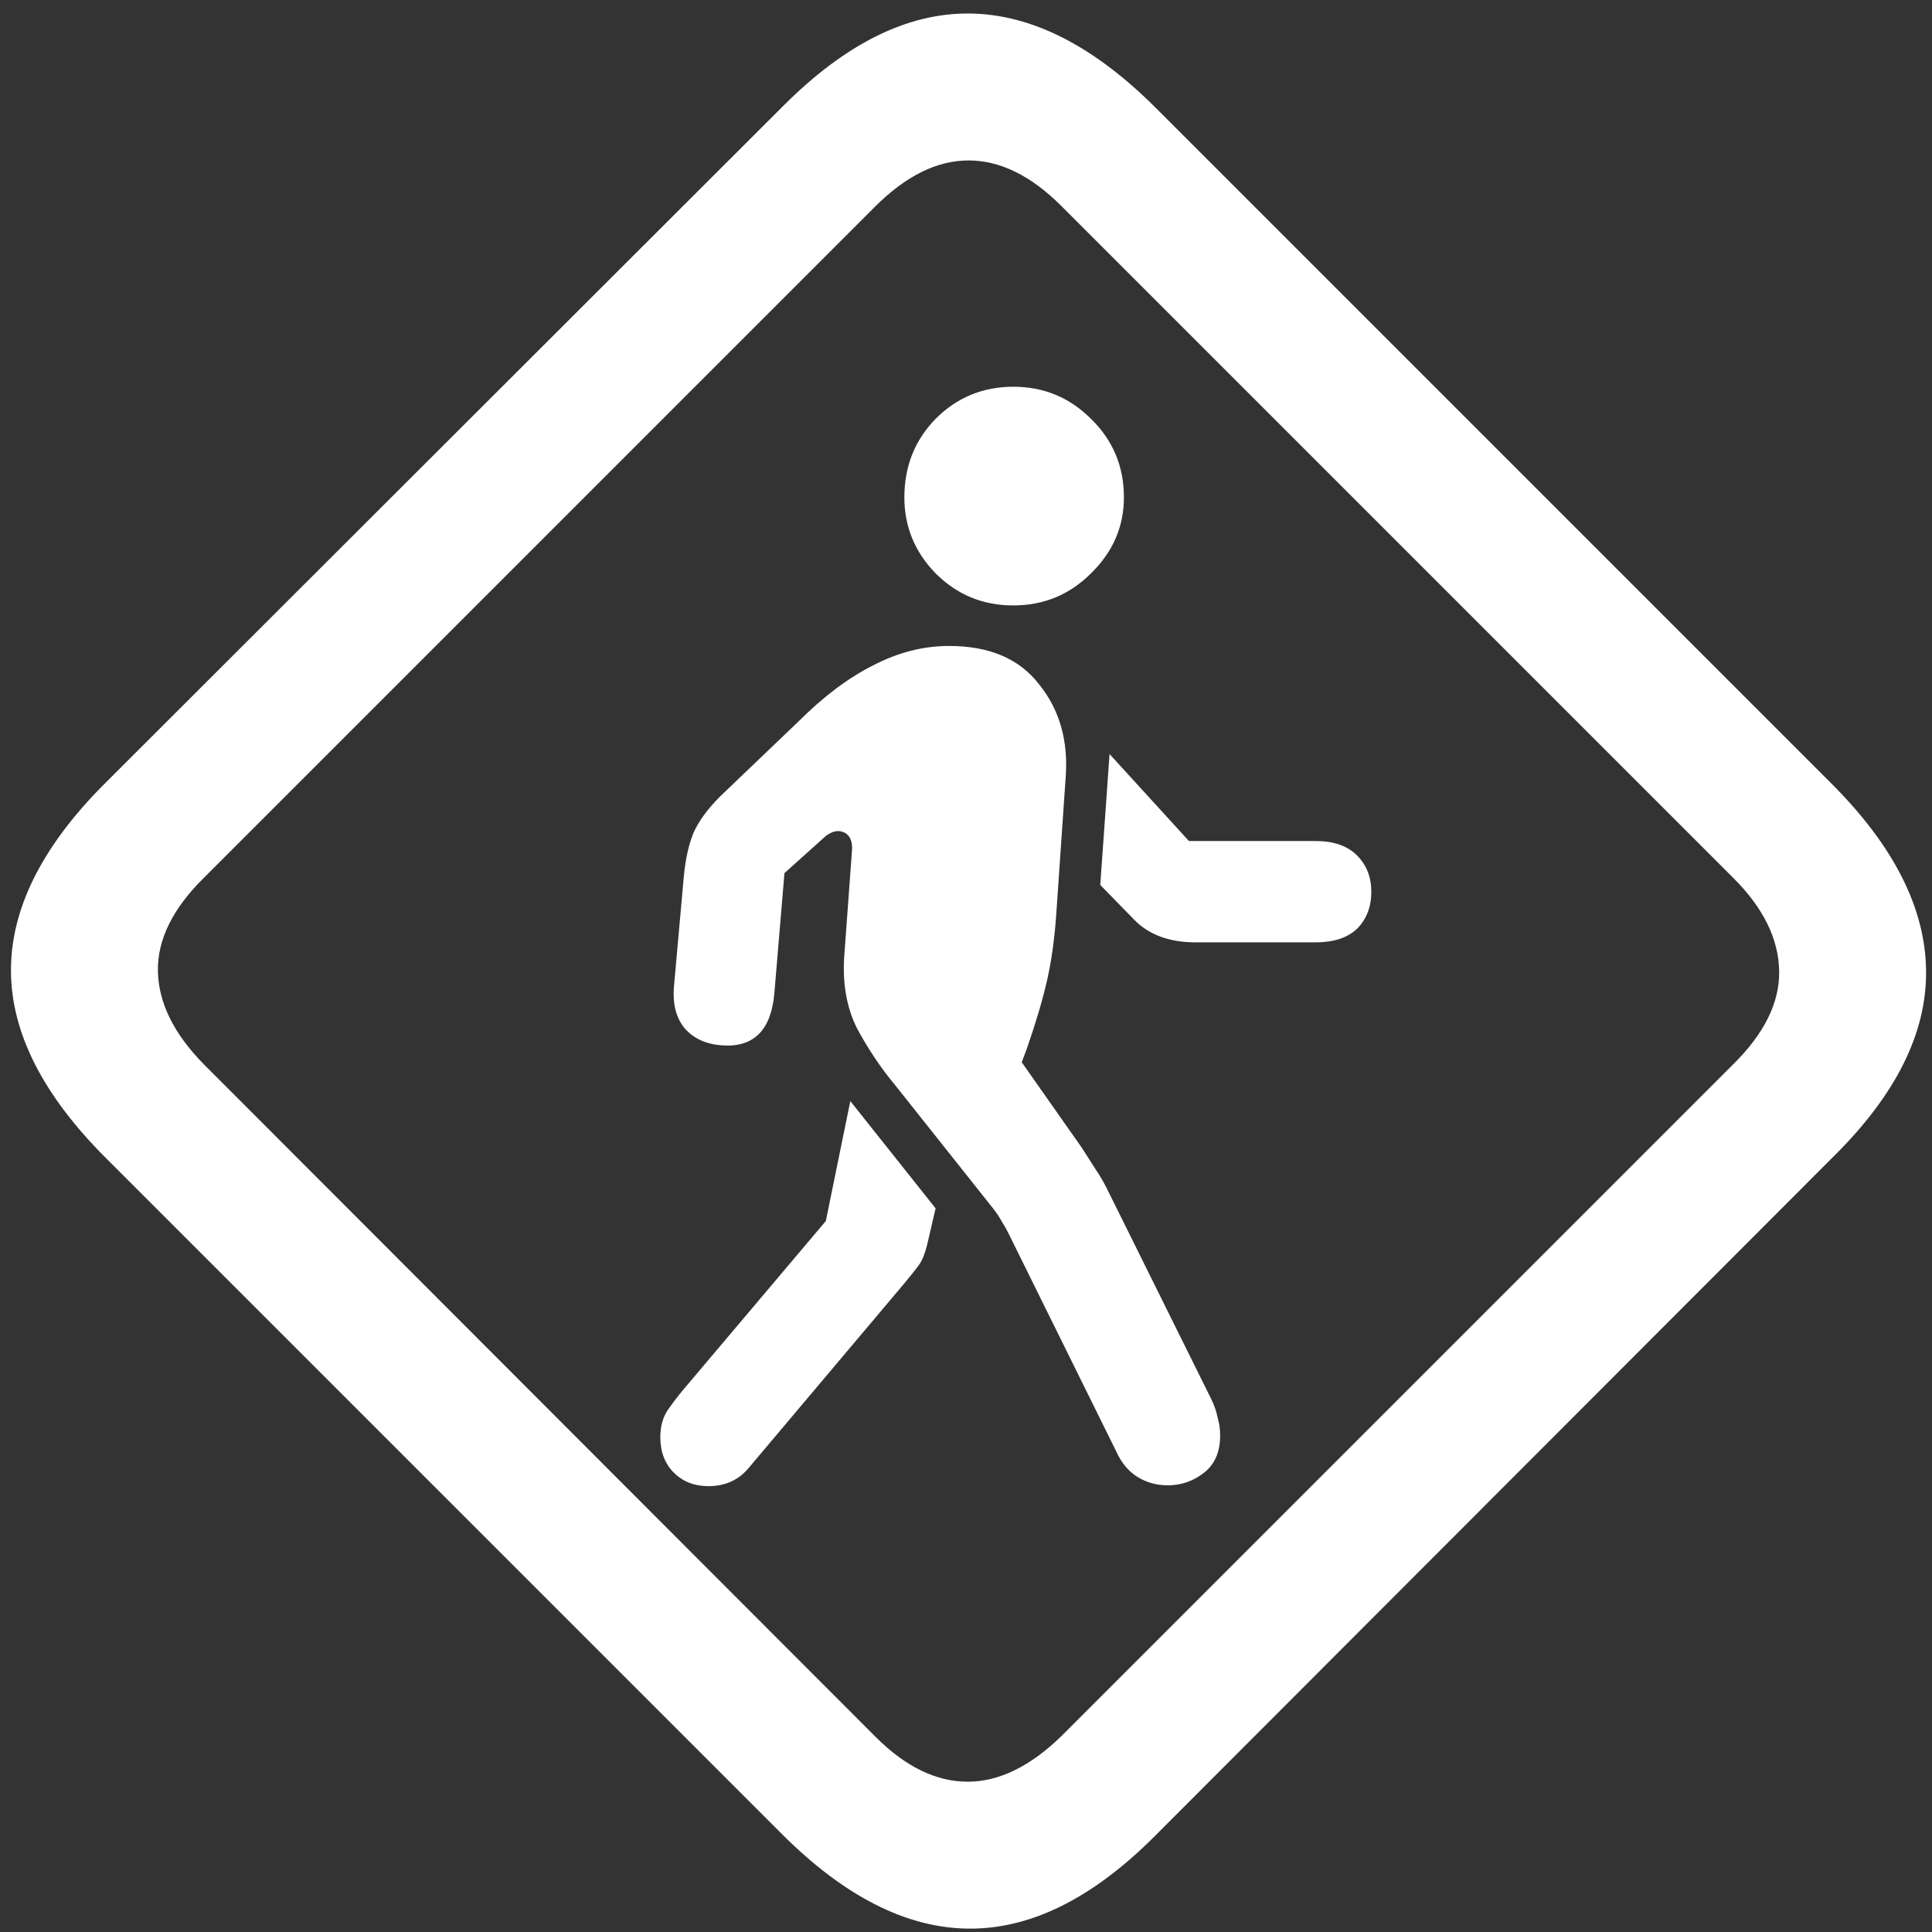 <svg width="143" height="143" viewBox="0 0 143 143" fill="none" xmlns="http://www.w3.org/2000/svg">
<rect x="0" y="0" width="143" height="143" fill="#333333" stroke="none"/>
<path d="M7.812 85.688L57.875 135.75C62.5 140.375 67.104 142.708 71.688 142.75C76.271 142.792 80.854 140.521 85.438 135.938L135.75 85.562C140.333 81.021 142.604 76.458 142.562 71.875C142.521 67.25 140.188 62.625 135.562 58L85.562 8C80.938 3.375 76.333 1.042 71.75 1C67.167 0.958 62.583 3.229 58 7.812L7.625 58.125C3.042 62.75 0.771 67.354 0.812 71.938C0.854 76.479 3.188 81.062 7.812 85.688ZM15.062 78.75C12.854 76.5 11.729 74.208 11.688 71.875C11.646 69.542 12.792 67.229 15.125 64.938L64.75 15.312C67.042 13.021 69.354 11.875 71.688 11.875C74.021 11.875 76.312 13 78.562 15.25L128.312 65C130.521 67.208 131.646 69.5 131.688 71.875C131.729 74.208 130.583 76.521 128.25 78.812L78.625 128.438C76.292 130.729 73.958 131.875 71.625 131.875C69.292 131.875 67.021 130.771 64.812 128.562L15.062 78.75ZM86.438 109.938C87.438 109.938 88.333 109.625 89.125 109C89.917 108.375 90.312 107.458 90.312 106.25C90.312 105.792 90.25 105.354 90.125 104.938C90.042 104.479 89.875 104 89.625 103.5L82.188 88.5C81.812 87.708 81.438 87.042 81.062 86.5C80.688 85.917 80.354 85.396 80.062 84.938L75.625 78.625L76 77.625C76.667 75.708 77.167 74.021 77.5 72.562C77.833 71.104 78.062 69.438 78.188 67.562L78.875 57.562C79.083 54.854 78.438 52.562 76.938 50.688C75.479 48.771 73.25 47.812 70.25 47.812C68.333 47.812 66.458 48.292 64.625 49.25C62.792 50.167 60.938 51.562 59.062 53.438L53.312 58.938C52.354 59.896 51.688 60.812 51.312 61.688C50.979 62.521 50.75 63.542 50.625 64.75L49.875 73.125C49.792 74.375 50.062 75.375 50.688 76.125C51.354 76.875 52.271 77.292 53.438 77.375C55.771 77.542 57.062 76.271 57.312 73.562L58.062 64.625L61.125 61.875C61.625 61.5 62.083 61.417 62.5 61.625C62.917 61.833 63.104 62.271 63.062 62.938L62.5 70.625C62.333 72.708 62.646 74.542 63.438 76.125C64.271 77.667 65.208 79.062 66.25 80.312L73.5 89.438C73.792 89.812 74 90.125 74.125 90.375C74.292 90.625 74.458 90.917 74.625 91.25L82.625 107.438C83 108.271 83.521 108.896 84.188 109.312C84.854 109.729 85.604 109.938 86.438 109.938ZM52.438 110C53.688 110 54.688 109.542 55.438 108.625L66.875 95.062C67.5 94.312 67.896 93.812 68.062 93.562C68.271 93.271 68.458 92.792 68.625 92.125L69.25 89.438L62.938 81.5L61.125 90.375L50.562 102.875C50.146 103.375 49.75 103.896 49.375 104.438C49.042 104.979 48.875 105.625 48.875 106.375C48.875 107.458 49.208 108.333 49.875 109C50.542 109.667 51.396 110 52.438 110ZM88.5 69.75H97.375C98.708 69.75 99.729 69.417 100.438 68.75C101.146 68.042 101.5 67.125 101.5 66C101.5 64.917 101.146 64.021 100.438 63.312C99.729 62.604 98.708 62.25 97.375 62.25H88L82.125 55.812L81.438 65.5L84 68.125C85.083 69.208 86.583 69.75 88.5 69.75ZM75 44.812C77.25 44.812 79.167 44.021 80.75 42.438C82.375 40.854 83.188 38.979 83.188 36.812C83.188 34.521 82.375 32.583 80.75 31C79.167 29.417 77.25 28.625 75 28.625C72.75 28.625 70.833 29.417 69.25 31C67.708 32.583 66.938 34.521 66.938 36.812C66.938 38.979 67.708 40.854 69.25 42.438C70.833 44.021 72.75 44.812 75 44.812Z" fill="white"/>
</svg>
